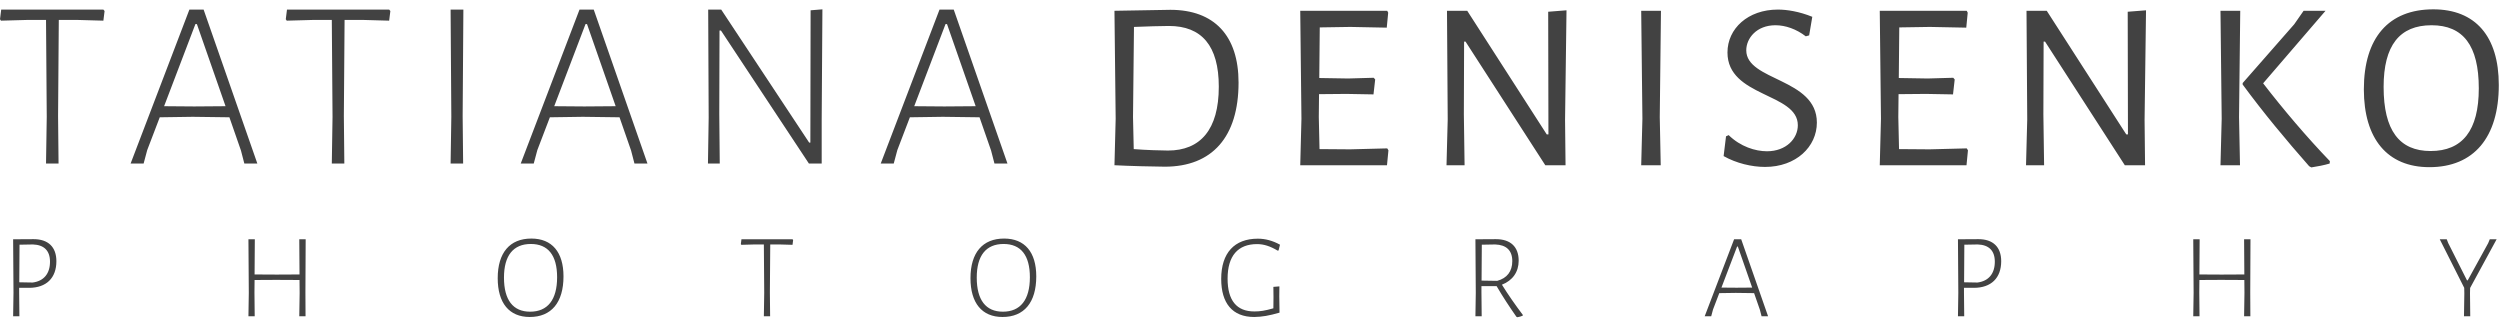<?xml version="1.0" encoding="UTF-8"?>
<svg width="166px" height="22px" viewBox="0 0 166 22" version="1.1" xmlns="http://www.w3.org/2000/svg" xmlns:xlink="http://www.w3.org/1999/xlink">
    <!-- Generator: Sketch 42 (36781) - http://www.bohemiancoding.com/sketch -->
    <title>Logo</title>
    <desc>Created with Sketch.</desc>
    <defs></defs>
    <g id="Main" stroke="none" stroke-width="1" fill="none" fill-rule="evenodd">
        <g id="Desktop-HD" transform="translate(-240, -30)" fill="#424242">
            <g id="Header" transform="translate(240, 25)">
                <g id="Logo" transform="translate(0, 5)">
                    <g transform="translate(0, 0.62)">
                        <path d="M6.944,0.112 L6.864,0.016 L0.08,0.016 L0,0.656 L0.064,0.752 L1.808,0.704 L3.056,0.704 L3.104,7.136 L3.056,10.24 L3.888,10.24 L3.856,7.088 L3.904,0.704 L5.152,0.704 L6.864,0.752 L6.944,0.112 Z M17.088,10.24 L16.224,10.24 L16,9.376 L15.232,7.168 L12.8,7.136 L10.608,7.168 L9.776,9.344 L9.536,10.24 L8.672,10.24 L12.576,0.016 L13.52,0.016 L17.088,10.24 Z M14.976,6.432 L13.072,0.976 L12.976,0.976 L10.896,6.432 L12.896,6.448 L14.976,6.432 Z M25.92,0.112 L25.84,0.016 L19.056,0.016 L18.976,0.656 L19.04,0.752 L20.784,0.704 L22.032,0.704 L22.08,7.136 L22.032,10.24 L22.864,10.24 L22.832,7.088 L22.88,0.704 L24.128,0.704 L25.84,0.752 L25.92,0.112 Z M30.72,7.088 L30.768,0.016 L29.92,0.016 L29.968,7.136 L29.92,10.24 L30.752,10.24 L30.72,7.088 Z M42.992,10.24 L42.128,10.24 L41.904,9.376 L41.136,7.168 L38.704,7.136 L36.512,7.168 L35.68,9.344 L35.44,10.24 L34.576,10.24 L38.48,0.016 L39.424,0.016 L42.992,10.24 Z M40.88,6.432 L38.976,0.976 L38.88,0.976 L36.8,6.432 L38.8,6.448 L40.88,6.432 Z M54.56,7.328 L54.608,0 L53.824,0.064 L53.808,8.848 L53.728,8.848 L47.888,0.016 L47.024,0.016 L47.056,7.2 L47.008,10.24 L47.792,10.24 L47.76,6.96 L47.776,1.408 L47.872,1.408 L53.712,10.24 L54.56,10.24 L54.56,7.328 Z M66.896,10.24 L66.032,10.24 L65.808,9.376 L65.04,7.168 L62.608,7.136 L60.416,7.168 L59.584,9.344 L59.344,10.24 L58.48,10.24 L62.384,0.016 L63.328,0.016 L66.896,10.24 Z M64.784,6.432 L62.88,0.976 L62.784,0.976 L60.704,6.432 L62.704,6.448 L64.784,6.432 Z" id="TATIANA"></path>
                        <path d="M74.016,0.096 L77.712,0.032 C80.624,0.032 82.24,1.744 82.24,4.864 C82.24,8.464 80.496,10.448 77.344,10.448 C76.736,10.448 74.896,10.4 74.016,10.352 L74,10.352 L74.08,7.264 L74,0.096 L74.016,0.096 Z M77.552,9.376 C79.696,9.376 80.928,8 80.928,5.136 C80.928,2.416 79.792,1.104 77.616,1.104 C77.28,1.104 75.952,1.136 75.296,1.168 L75.232,7.152 L75.28,9.28 C76.032,9.344 77.216,9.376 77.552,9.376 Z M92.192,9.36 L92.112,9.232 L89.648,9.296 L87.616,9.28 L87.568,7.152 L87.584,5.632 L89.408,5.616 L91.2,5.648 L91.312,4.656 L91.216,4.544 L89.52,4.592 L87.6,4.56 L87.632,1.2 L89.664,1.168 L92.08,1.216 L92.176,0.224 L92.112,0.096 L86.336,0.096 L86.416,7.264 L86.336,10.352 L92.096,10.352 L92.192,9.36 Z M103.92,7.344 L104.016,0.064 L102.8,0.16 L102.816,8.304 L102.704,8.304 L97.424,0.096 L96.08,0.096 L96.128,7.312 L96.048,10.352 L97.248,10.352 L97.2,6.976 L97.216,2.144 L97.312,2.144 L102.608,10.352 L103.952,10.352 L103.92,7.344 Z M110.208,7.152 L110.288,0.096 L108.976,0.096 L109.056,7.264 L108.976,10.352 L110.272,10.352 L110.208,7.152 Z M118.048,0.016 C116.064,0.016 114.704,1.28 114.704,2.864 C114.704,5.84 119.376,5.536 119.376,7.696 C119.376,8.576 118.608,9.424 117.328,9.424 C116.56,9.424 115.568,9.12 114.784,8.352 L114.608,8.432 L114.448,9.744 C115.296,10.224 116.32,10.464 117.2,10.464 C119.264,10.464 120.64,9.12 120.64,7.52 C120.64,4.56 115.952,4.768 115.952,2.72 C115.952,1.92 116.64,1.056 117.888,1.056 C118.56,1.056 119.28,1.312 119.904,1.792 L120.128,1.728 L120.336,0.496 C119.472,0.144 118.656,0.016 118.048,0.016 Z M130.672,9.36 L130.592,9.232 L128.128,9.296 L126.096,9.28 L126.048,7.152 L126.064,5.632 L127.888,5.616 L129.68,5.648 L129.792,4.656 L129.696,4.544 L128,4.592 L126.08,4.56 L126.112,1.2 L128.144,1.168 L130.56,1.216 L130.656,0.224 L130.592,0.096 L124.816,0.096 L124.896,7.264 L124.816,10.352 L130.576,10.352 L130.672,9.36 Z M142.4,7.344 L142.496,0.064 L141.28,0.16 L141.296,8.304 L141.184,8.304 L135.904,0.096 L134.56,0.096 L134.608,7.312 L134.528,10.352 L135.728,10.352 L135.68,6.976 L135.696,2.144 L135.792,2.144 L141.088,10.352 L142.432,10.352 L142.4,7.344 Z M148.672,7.152 L148.752,0.096 L147.44,0.096 L147.52,7.264 L147.44,10.352 L148.736,10.352 L148.672,7.152 Z M154.416,0.096 L152.96,0.096 L152.336,0.992 L148.912,4.896 L148.912,4.992 C150.288,6.864 151.792,8.672 153.328,10.416 L153.472,10.496 C153.888,10.432 154.304,10.352 154.688,10.24 L154.704,10.08 C153.152,8.464 151.632,6.672 150.272,4.912 L154.416,0.096 Z M161.568,0 C164.368,0 165.92,1.792 165.92,5.024 C165.92,8.512 164.256,10.48 161.312,10.48 C158.528,10.48 156.96,8.608 156.96,5.312 C156.96,1.888 158.608,0 161.568,0 Z M161.456,1.056 C159.328,1.056 158.272,2.4 158.272,5.152 C158.272,8.032 159.312,9.408 161.392,9.408 C163.504,9.408 164.592,8.048 164.592,5.248 C164.592,2.4 163.552,1.056 161.456,1.056 Z" id="DENISENKO"></path>
                        <path d="M0.872,15.268 L2.232,15.26 C3.2,15.26 3.744,15.78 3.744,16.724 C3.744,17.836 3.08,18.492 1.928,18.492 L1.272,18.492 L1.272,18.804 L1.288,20.38 L0.872,20.38 L0.896,18.828 L0.872,15.268 Z M1.28,18.124 L2.168,18.14 C2.912,18.044 3.32,17.548 3.32,16.756 C3.32,16.02 2.92,15.636 2.184,15.612 L1.296,15.628 L1.28,18.124 Z M20.28,18.804 L20.296,15.268 L19.872,15.268 L19.888,17.604 L18.376,17.612 L16.904,17.604 L16.92,15.268 L16.496,15.268 L16.52,18.828 L16.496,20.38 L16.912,20.38 L16.896,18.804 L16.904,17.972 L18.336,17.964 L19.888,17.972 L19.896,18.828 L19.872,20.38 L20.288,20.38 L20.28,18.804 Z M35.28,15.22 C36.656,15.22 37.416,16.124 37.416,17.732 C37.416,19.468 36.608,20.428 35.176,20.428 C33.808,20.428 33.048,19.5 33.048,17.852 C33.048,16.164 33.848,15.22 35.28,15.22 Z M35.248,15.58 C34.08,15.58 33.464,16.348 33.464,17.812 C33.464,19.3 34.064,20.076 35.2,20.076 C36.36,20.076 36.992,19.292 36.992,17.788 C36.992,16.332 36.392,15.58 35.248,15.58 Z M52.664,15.316 L52.624,15.268 L49.232,15.268 L49.192,15.588 L49.224,15.636 L50.096,15.612 L50.72,15.612 L50.744,18.828 L50.72,20.38 L51.136,20.38 L51.12,18.804 L51.144,15.612 L51.768,15.612 L52.624,15.636 L52.664,15.316 Z M66.672,15.22 C68.048,15.22 68.808,16.124 68.808,17.732 C68.808,19.468 68,20.428 66.568,20.428 C65.2,20.428 64.44,19.5 64.44,17.852 C64.44,16.164 65.24,15.22 66.672,15.22 Z M66.64,15.58 C65.472,15.58 64.856,16.348 64.856,17.812 C64.856,19.3 65.456,20.076 66.592,20.076 C67.752,20.076 68.384,19.292 68.384,17.788 C68.384,16.332 67.784,15.58 66.64,15.58 Z M83.52,15.228 C81.968,15.228 81.088,16.172 81.088,17.9 C81.088,19.508 81.824,20.428 83.28,20.428 C83.816,20.42 84.256,20.34 84.96,20.14 L84.944,19.06 L84.952,18.396 L84.552,18.428 L84.56,19.108 L84.552,19.852 C83.984,20.012 83.688,20.06 83.288,20.06 C82.12,20.06 81.512,19.34 81.512,17.884 C81.512,16.364 82.2,15.588 83.472,15.588 C83.92,15.588 84.352,15.732 84.832,16.02 L84.896,16.012 L84.992,15.628 C84.504,15.356 84.008,15.228 83.52,15.228 Z M99.728,18.284 C100.152,18.964 100.616,19.628 101.112,20.284 L101.112,20.34 C100.992,20.396 100.88,20.42 100.752,20.444 L100.688,20.412 C100.224,19.748 99.776,19.068 99.376,18.38 L98.368,18.38 L98.368,18.804 L98.384,20.38 L97.968,20.38 L97.992,18.828 L97.968,15.268 L99.328,15.26 C100.296,15.26 100.84,15.764 100.84,16.692 C100.84,17.436 100.44,18.004 99.728,18.284 Z M98.376,18.012 L99.416,18.028 C100.064,17.852 100.416,17.404 100.416,16.716 C100.416,16.004 100.016,15.636 99.28,15.612 L98.392,15.628 L98.376,18.012 Z M117.4,20.38 L116.968,20.38 L116.856,19.948 L116.472,18.844 L115.256,18.828 L114.16,18.844 L113.744,19.932 L113.624,20.38 L113.192,20.38 L115.144,15.268 L115.616,15.268 L117.4,20.38 Z M116.344,18.476 L115.392,15.748 L115.344,15.748 L114.304,18.476 L115.304,18.484 L116.344,18.476 Z M130.008,15.268 L131.368,15.26 C132.336,15.26 132.88,15.78 132.88,16.724 C132.88,17.836 132.216,18.492 131.064,18.492 L130.408,18.492 L130.408,18.804 L130.424,20.38 L130.008,20.38 L130.032,18.828 L130.008,15.268 Z M130.416,18.124 L131.304,18.14 C132.048,18.044 132.456,17.548 132.456,16.756 C132.456,16.02 132.056,15.636 131.32,15.612 L130.432,15.628 L130.416,18.124 Z M149.416,18.804 L149.432,15.268 L149.008,15.268 L149.024,17.604 L147.512,17.612 L146.04,17.604 L146.056,15.268 L145.632,15.268 L145.656,18.828 L145.632,20.38 L146.048,20.38 L146.032,18.804 L146.04,17.972 L147.472,17.964 L149.024,17.972 L149.032,18.828 L149.008,20.38 L149.424,20.38 L149.416,18.804 Z M164.008,18.852 L164.016,18.5 L165.776,15.268 L165.32,15.268 L165.216,15.524 L163.856,17.996 L163.808,17.996 L162.56,15.516 L162.464,15.268 L162,15.268 L163.624,18.492 L163.632,18.852 L163.608,20.38 L164.024,20.38 L164.008,18.852 Z" id="PHOTOGRAPHY"></path>
                    </g>
                </g>
            </g>
        </g>
    </g>
</svg>